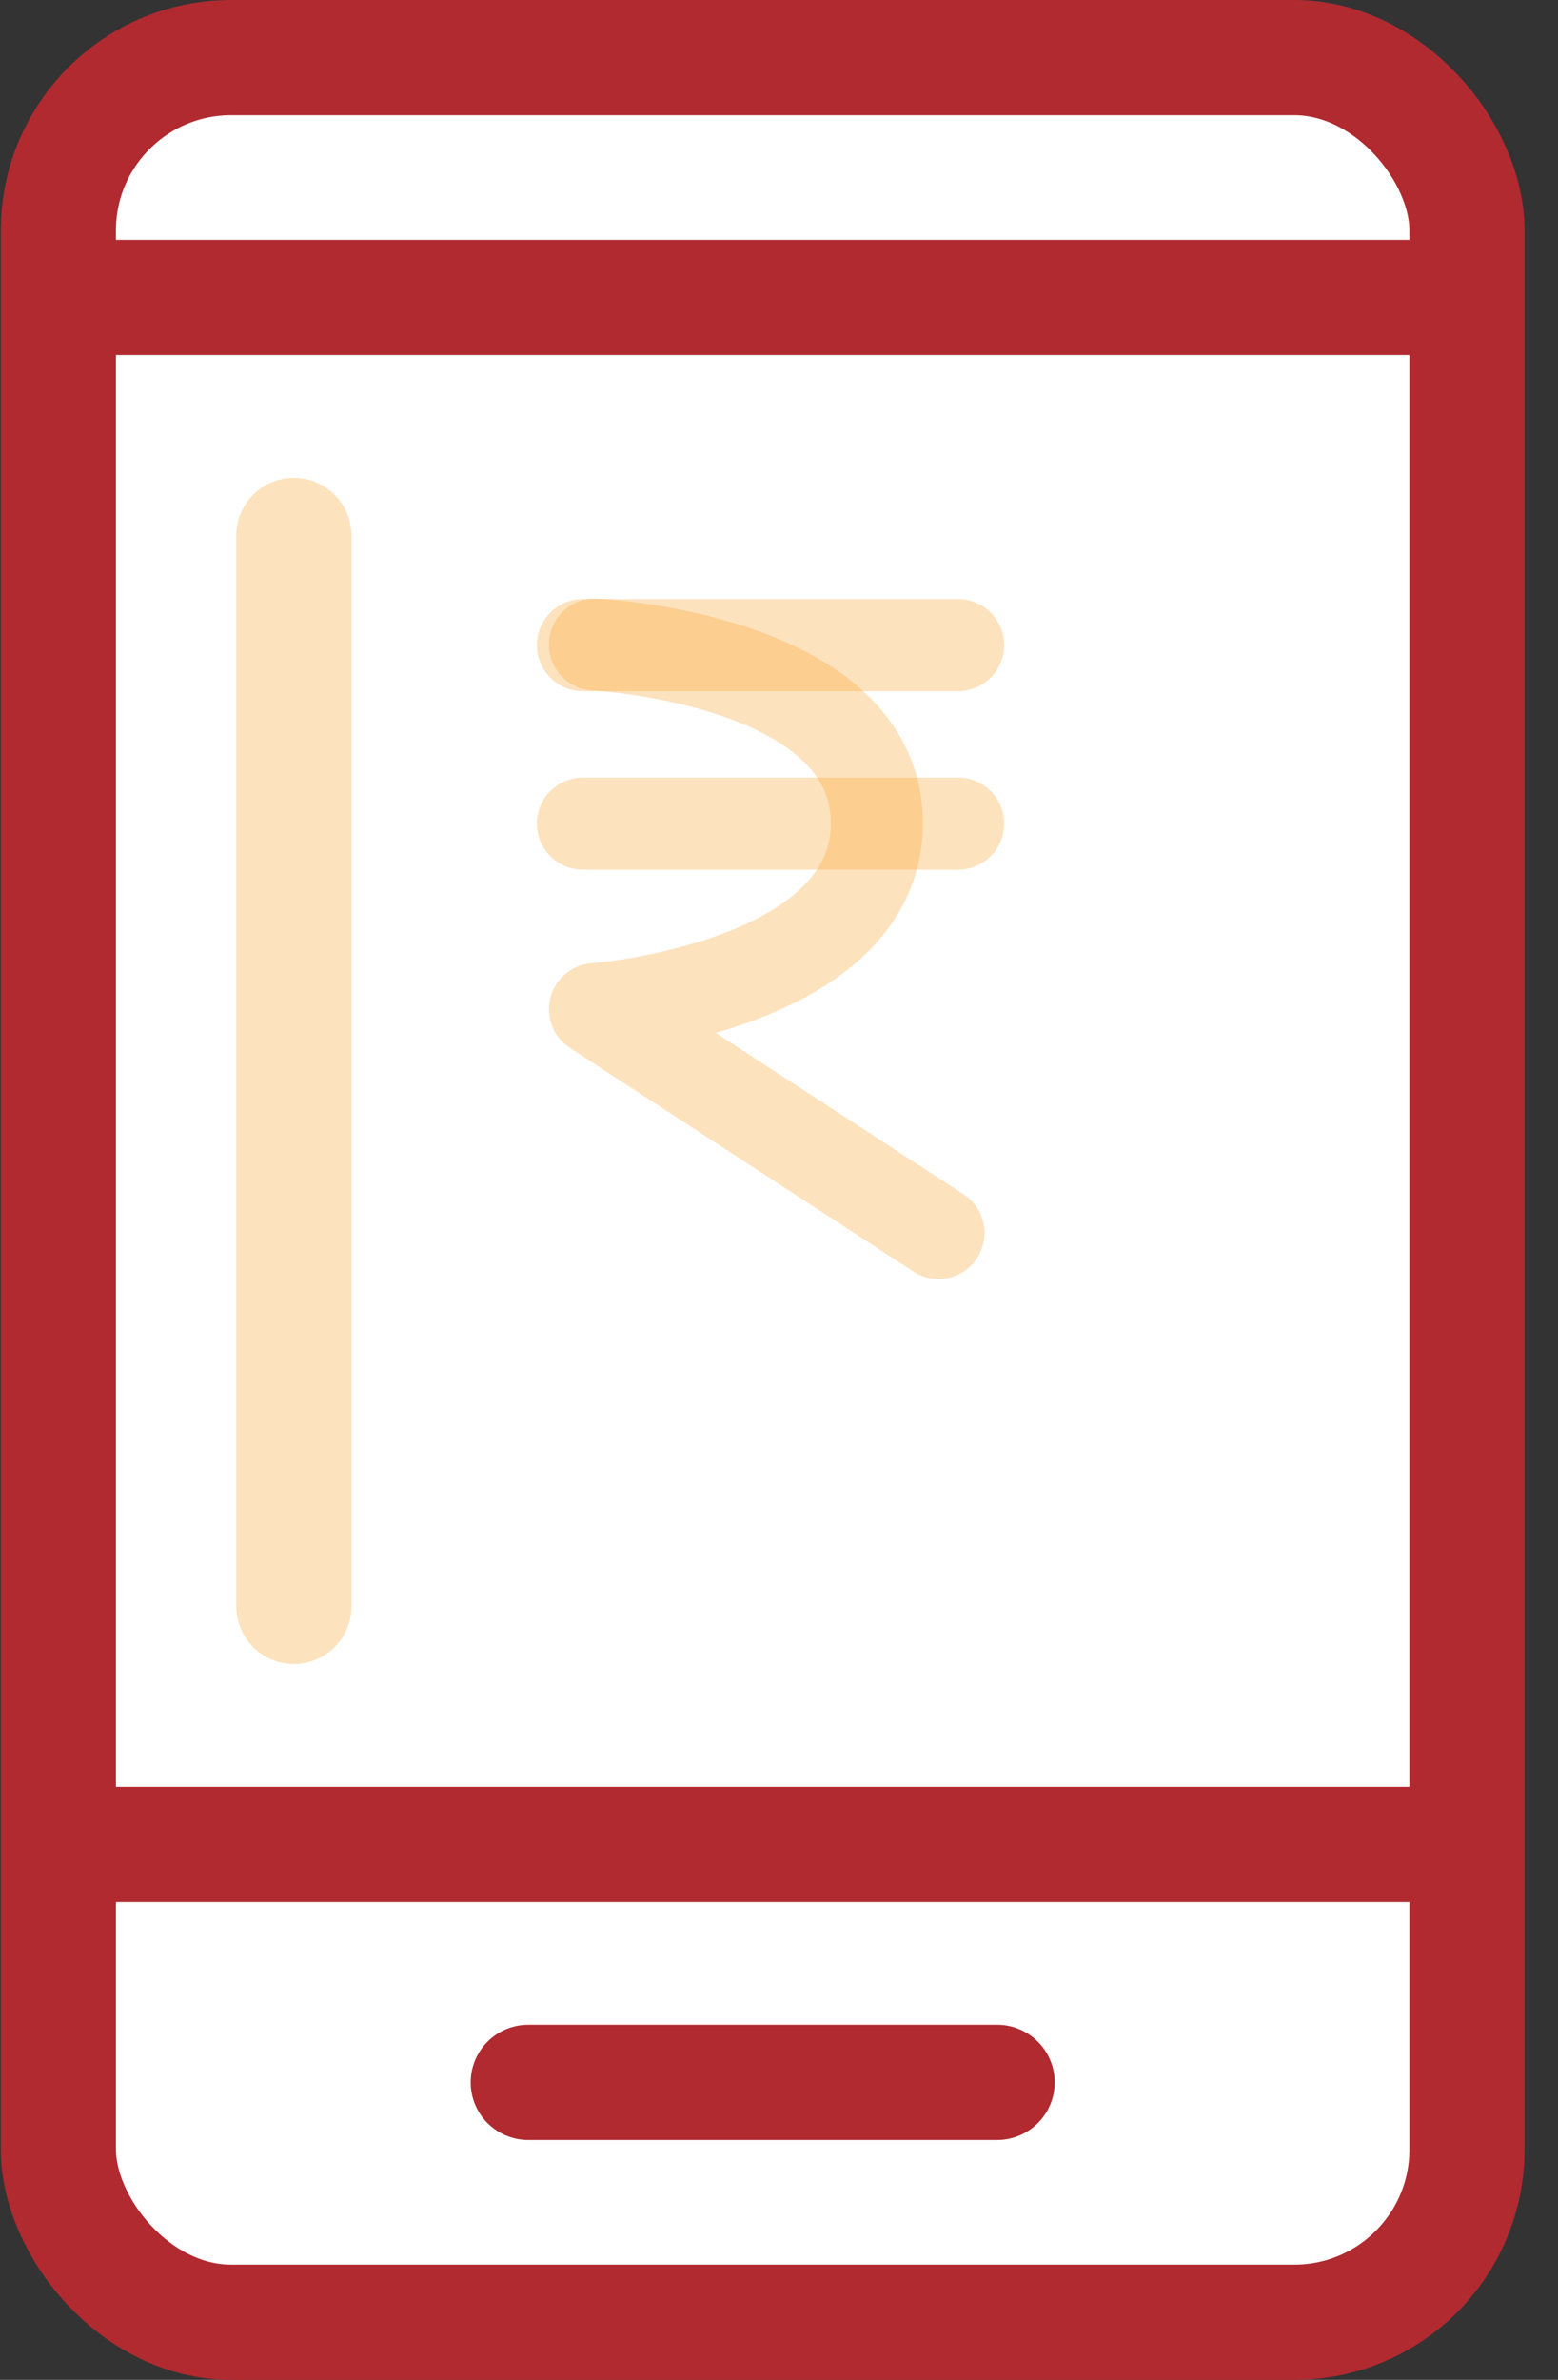 <svg width="19" height="29" viewBox="0 0 19 29" fill="none" xmlns="http://www.w3.org/2000/svg">
<rect x="0" y="0" width="19" height="29" fill="#333333" stroke="none"/>
<rect x="0.712" y="0.702" width="17.178" height="27.596" rx="2.106" fill="white" stroke="#B02A30" stroke-width="1.404" stroke-linecap="square" stroke-linejoin="round"/>
<path fill-rule="evenodd" clip-rule="evenodd" d="M1.434 4.35L17.171 4.35V21.754H1.434V4.35Z" fill="white"/>
<path d="M3.584 6.525V19.575" stroke="#F99D27" stroke-opacity="0.3" stroke-width="1.404" stroke-linecap="round"/>
<path d="M7.109 7.861H11.684" stroke="#F99D27" stroke-opacity="0.3" stroke-width="1.123" stroke-linecap="round"/>
<path d="M7.109 10.036H10.627H11.684" stroke="#F99D27" stroke-opacity="0.3" stroke-width="1.123" stroke-linecap="round"/>
<path d="M7.256 7.854C7.256 7.854 10.693 8.023 10.693 10.03C10.693 12.037 7.256 12.298 7.256 12.298L11.445 15.024" stroke="#F99D27" stroke-opacity="0.3" stroke-width="1.123" stroke-linecap="round" stroke-linejoin="round"/>
<path d="M0.725 3.625H17.878" stroke="#B02A30" stroke-width="1.404" stroke-linecap="square"/>
<path d="M0.725 22.475H17.878" stroke="#B02A30" stroke-width="1.404" stroke-linecap="square"/>
<path d="M6.442 25.375H12.16" stroke="#B02A30" stroke-width="1.404" stroke-linecap="round"/>
</svg>
